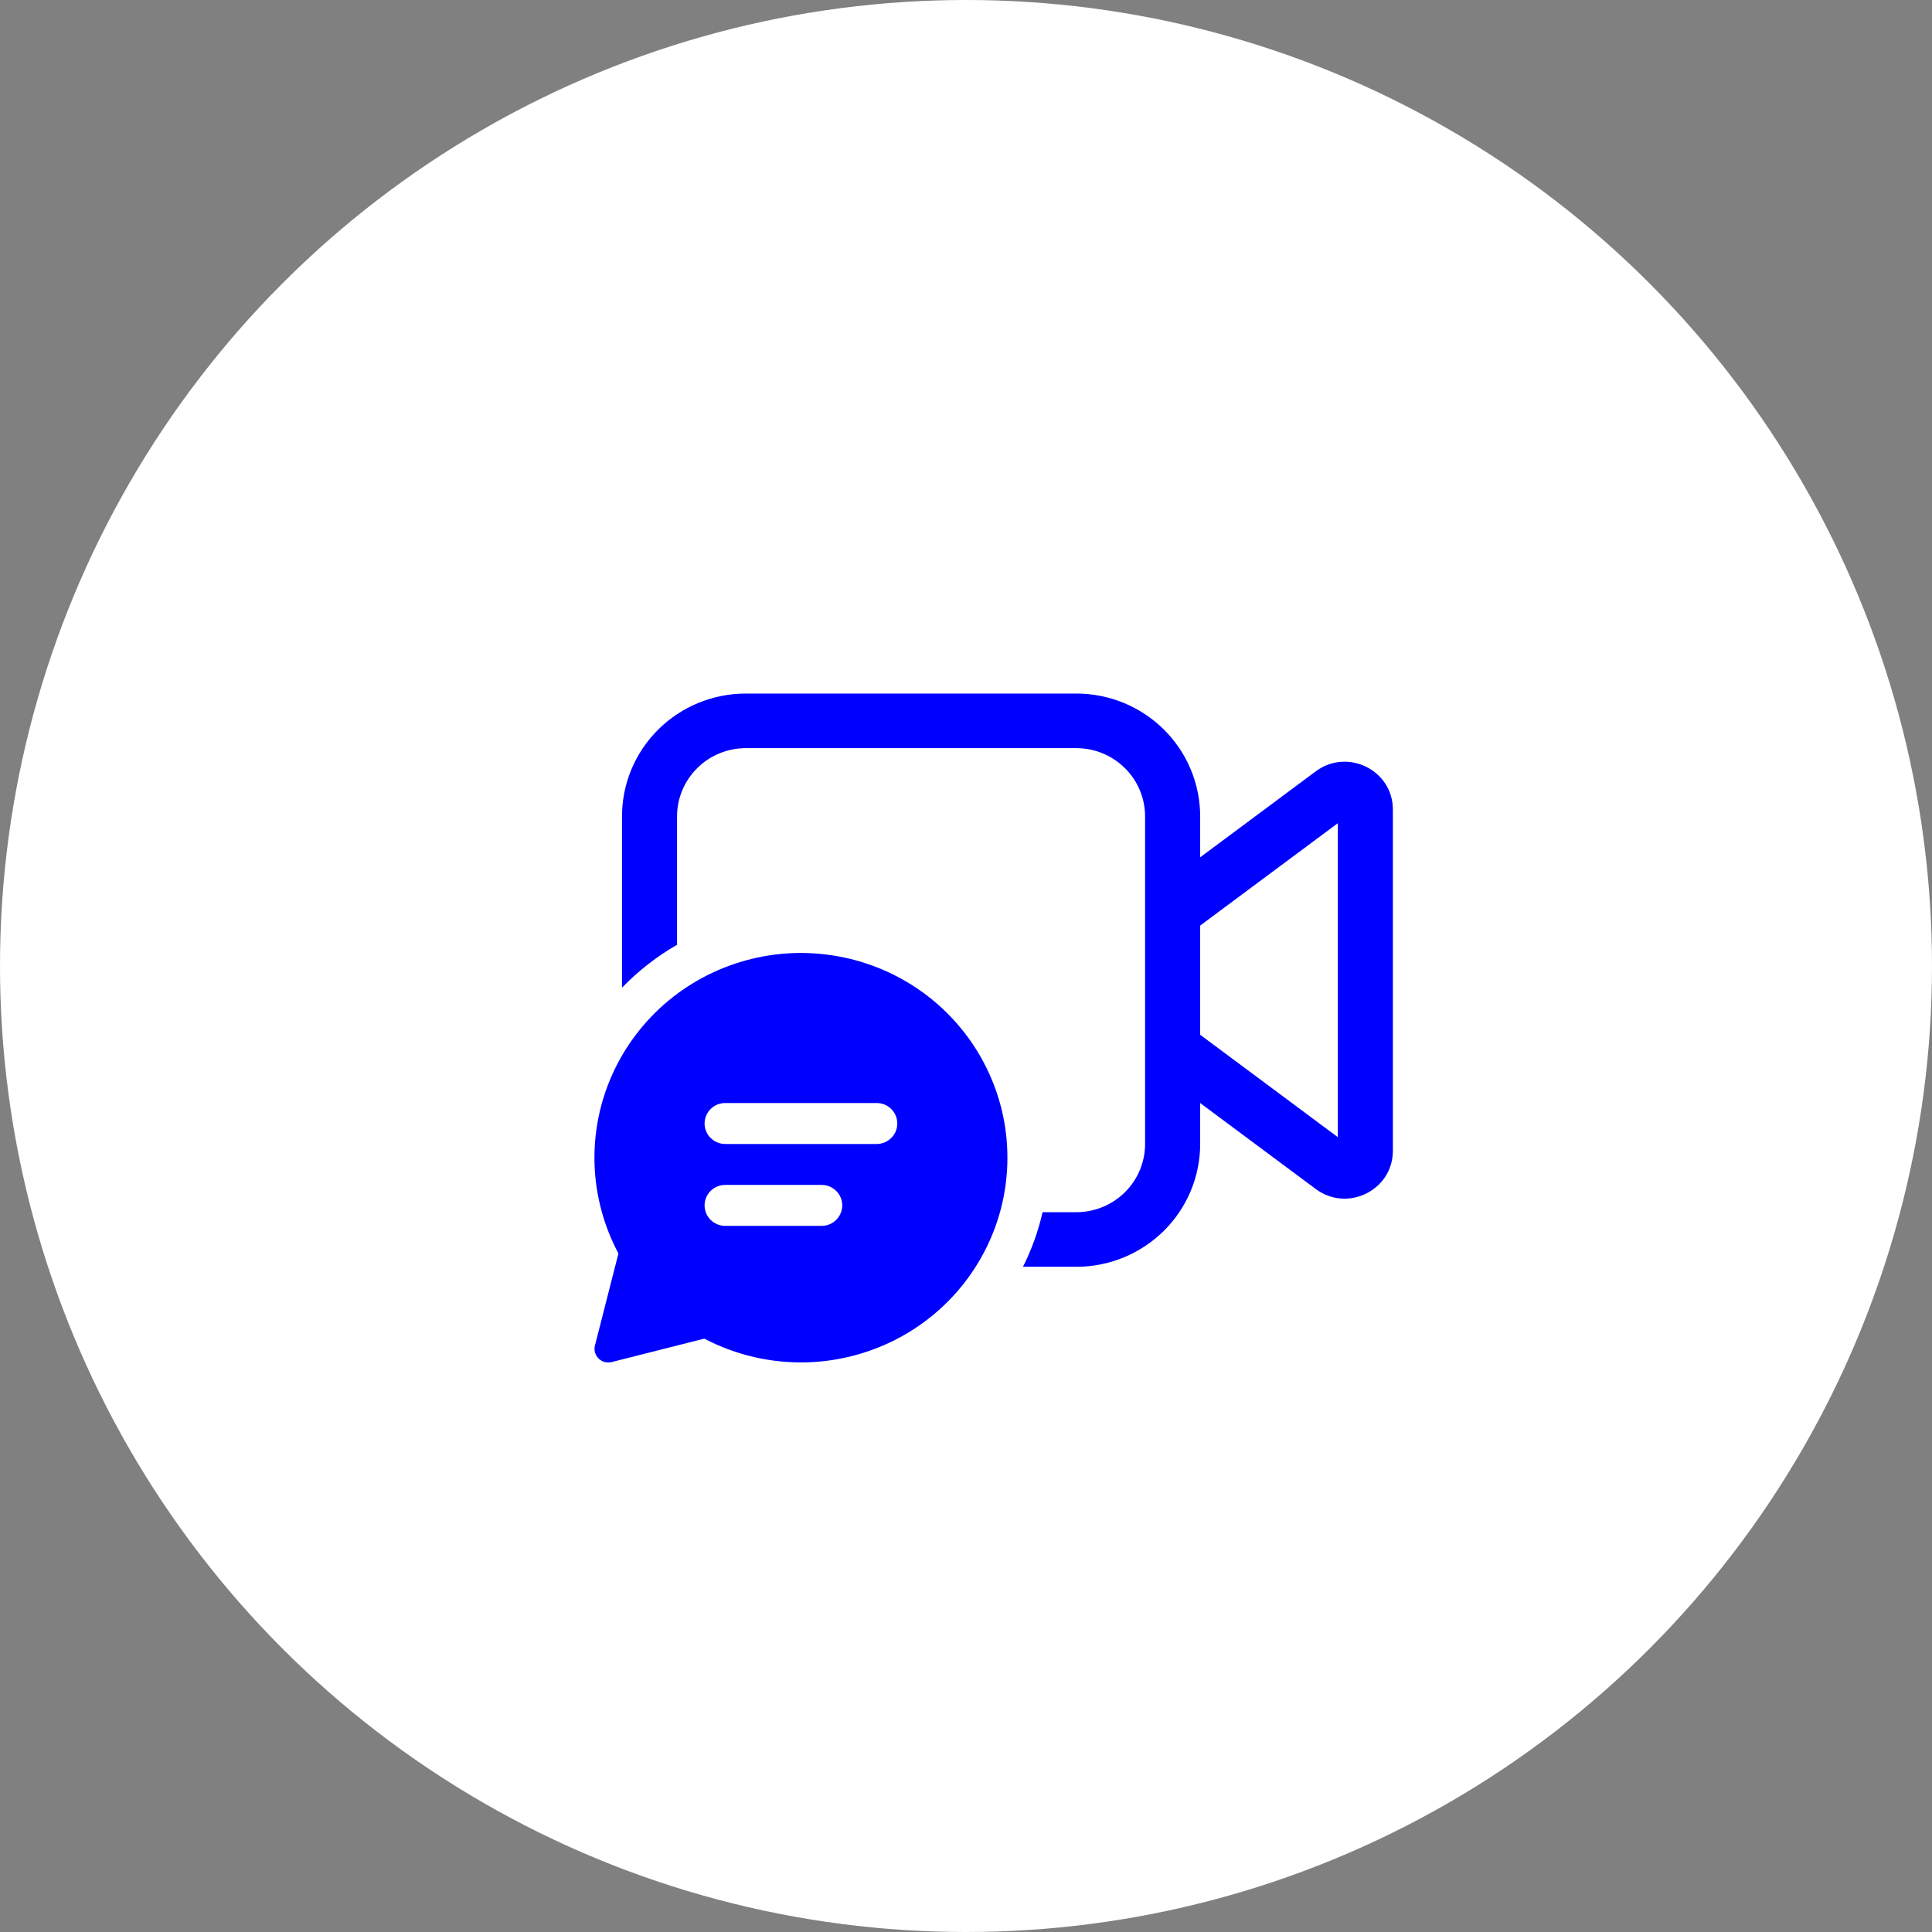 <svg width="39" height="39" viewBox="0 0 39 39" fill="none" xmlns="http://www.w3.org/2000/svg">
<rect x="0" y="0" width="39" height="39" fill="#808080" stroke="none"/>
<circle cx="19.5" cy="19.5" r="19.5" fill="white"/>
<path d="M15.057 14C14.393 14 13.757 14.261 13.288 14.726C12.819 15.191 12.556 15.822 12.556 16.48V19.938C12.883 19.599 13.258 19.307 13.667 19.072V16.48C13.667 16.114 13.814 15.764 14.074 15.506C14.335 15.247 14.688 15.102 15.057 15.102H21.726C22.094 15.102 22.448 15.247 22.708 15.506C22.969 15.764 23.115 16.114 23.115 16.48V23.093C23.115 23.458 22.969 23.808 22.708 24.067C22.448 24.325 22.094 24.47 21.726 24.47H21.046C20.959 24.852 20.826 25.222 20.65 25.572H21.726C22.389 25.572 23.025 25.311 23.494 24.846C23.963 24.381 24.227 23.75 24.227 23.093V22.266L26.561 24.002C27.202 24.479 28.117 24.025 28.117 23.23V16.342C28.117 15.547 27.202 15.094 26.561 15.57L24.227 17.306V16.48C24.227 15.822 23.963 15.191 23.494 14.726C23.025 14.261 22.389 14 21.726 14H15.057ZM24.227 18.684L27.006 16.617V22.955L24.227 20.888V18.684ZM20.336 23.368C20.337 24.081 20.151 24.782 19.797 25.402C19.444 26.023 18.934 26.542 18.319 26.91C17.703 27.277 17.001 27.481 16.283 27.501C15.564 27.52 14.853 27.355 14.217 27.022L12.348 27.495C12.301 27.507 12.252 27.506 12.206 27.494C12.159 27.481 12.117 27.457 12.083 27.423C12.049 27.389 12.024 27.347 12.011 27.301C11.998 27.255 11.998 27.206 12.01 27.16L12.484 25.303C12.188 24.748 12.023 24.134 12.002 23.507C11.981 22.88 12.104 22.256 12.363 21.683C12.621 21.111 13.007 20.604 13.492 20.201C13.978 19.798 14.549 19.51 15.163 19.359C15.777 19.207 16.418 19.197 17.037 19.328C17.656 19.458 18.236 19.727 18.735 20.113C19.234 20.5 19.637 20.994 19.914 21.558C20.192 22.122 20.336 22.741 20.336 23.368ZM14.64 22.266C14.529 22.266 14.423 22.309 14.345 22.387C14.267 22.465 14.223 22.57 14.223 22.679C14.223 22.789 14.267 22.894 14.345 22.971C14.423 23.049 14.529 23.093 14.64 23.093H17.697C17.807 23.093 17.913 23.049 17.991 22.971C18.07 22.894 18.113 22.789 18.113 22.679C18.113 22.57 18.07 22.465 17.991 22.387C17.913 22.309 17.807 22.266 17.697 22.266H14.64ZM14.223 24.332C14.223 24.561 14.41 24.746 14.64 24.746H16.585C16.696 24.746 16.802 24.702 16.88 24.625C16.958 24.547 17.002 24.442 17.002 24.332C17.002 24.223 16.958 24.118 16.88 24.04C16.802 23.963 16.696 23.919 16.585 23.919H14.64C14.529 23.919 14.423 23.963 14.345 24.04C14.267 24.118 14.223 24.223 14.223 24.332Z" fill="#0000FF"/>
</svg>
